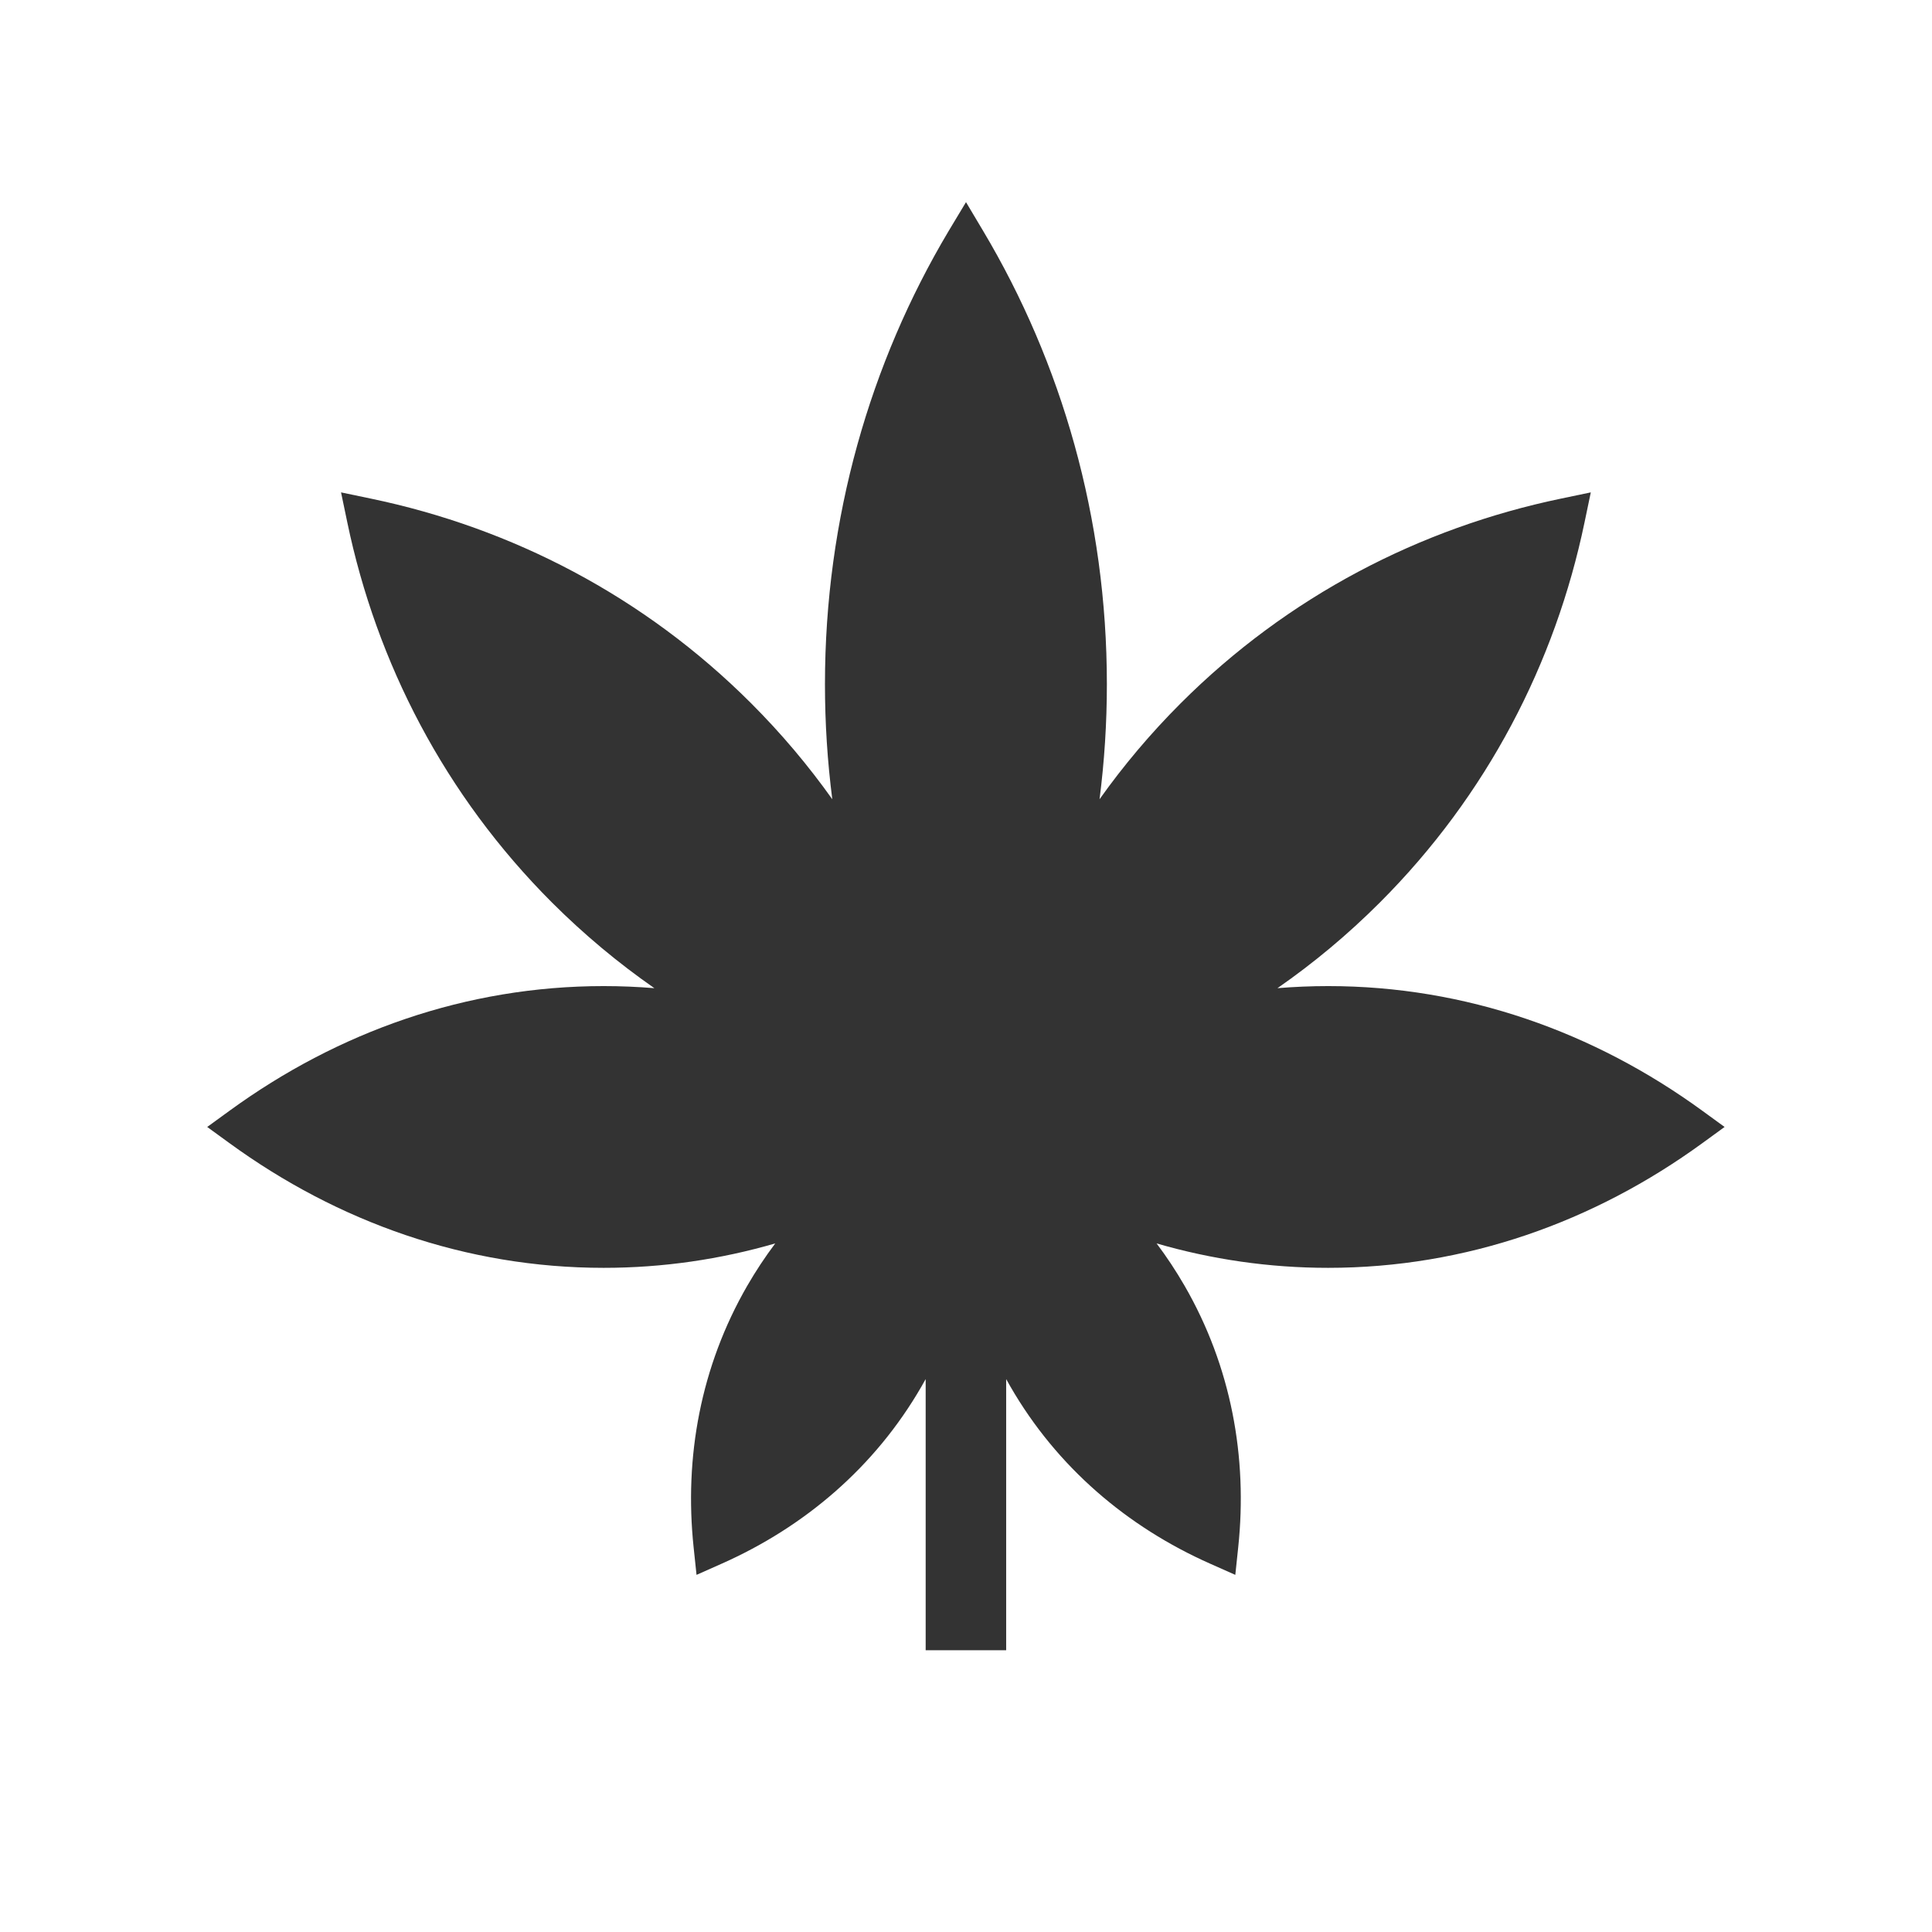 <svg fill="none" height="48" viewBox="0 0 48 48" width="48" xmlns="http://www.w3.org/2000/svg"><path d="m24 5.022.43.722c1.947 3.27 3.07 7.127 3.07 11.256 0 .968-.062 1.922-.182 2.857.595-.837 1.266-1.634 2.014-2.382 2.667-2.667 5.955-4.358 9.444-5.086l.747-.156-.156.747c-.727 3.489-2.419 6.777-5.086 9.444-.796.796-1.647 1.505-2.543 2.127.416-.034.837-.052 1.26-.052 3.417 0 6.603 1.137 9.294 3.096l.555.404-.555.404c-2.692 1.959-5.877 3.096-9.294 3.096-1.471 0-2.899-.211-4.263-.607.251.333.483.684.696 1.053 1.158 2.006 1.569 4.26 1.332 6.499l-.072.683-.628-.279c-2.058-.914-3.804-2.397-4.962-4.403-.035-.061-.069-.121-.103-.182v6.737h-2v-6.737c-.034.061-.068.122-.103.182-1.158 2.006-2.905 3.489-4.962 4.403l-.628.279-.072-.683c-.237-2.239.174-4.493 1.332-6.499.213-.369.446-.72.696-1.053-1.364.396-2.792.607-4.263.607-3.417 0-6.603-1.137-9.294-3.096l-.556-.404.556-.404c2.691-1.959 5.877-3.096 9.294-3.096.424 0 .844.018 1.26.052-.895-.623-1.747-1.332-2.543-2.127-2.667-2.667-4.358-5.955-5.086-9.444l-.156-.747.747.156c3.489.727 6.777 2.419 9.444 5.086.748.748 1.419 1.545 2.014 2.382-.12-.935-.182-1.888-.182-2.857 0-4.128 1.123-7.986 3.07-11.256z" fill="#333"/></svg>
